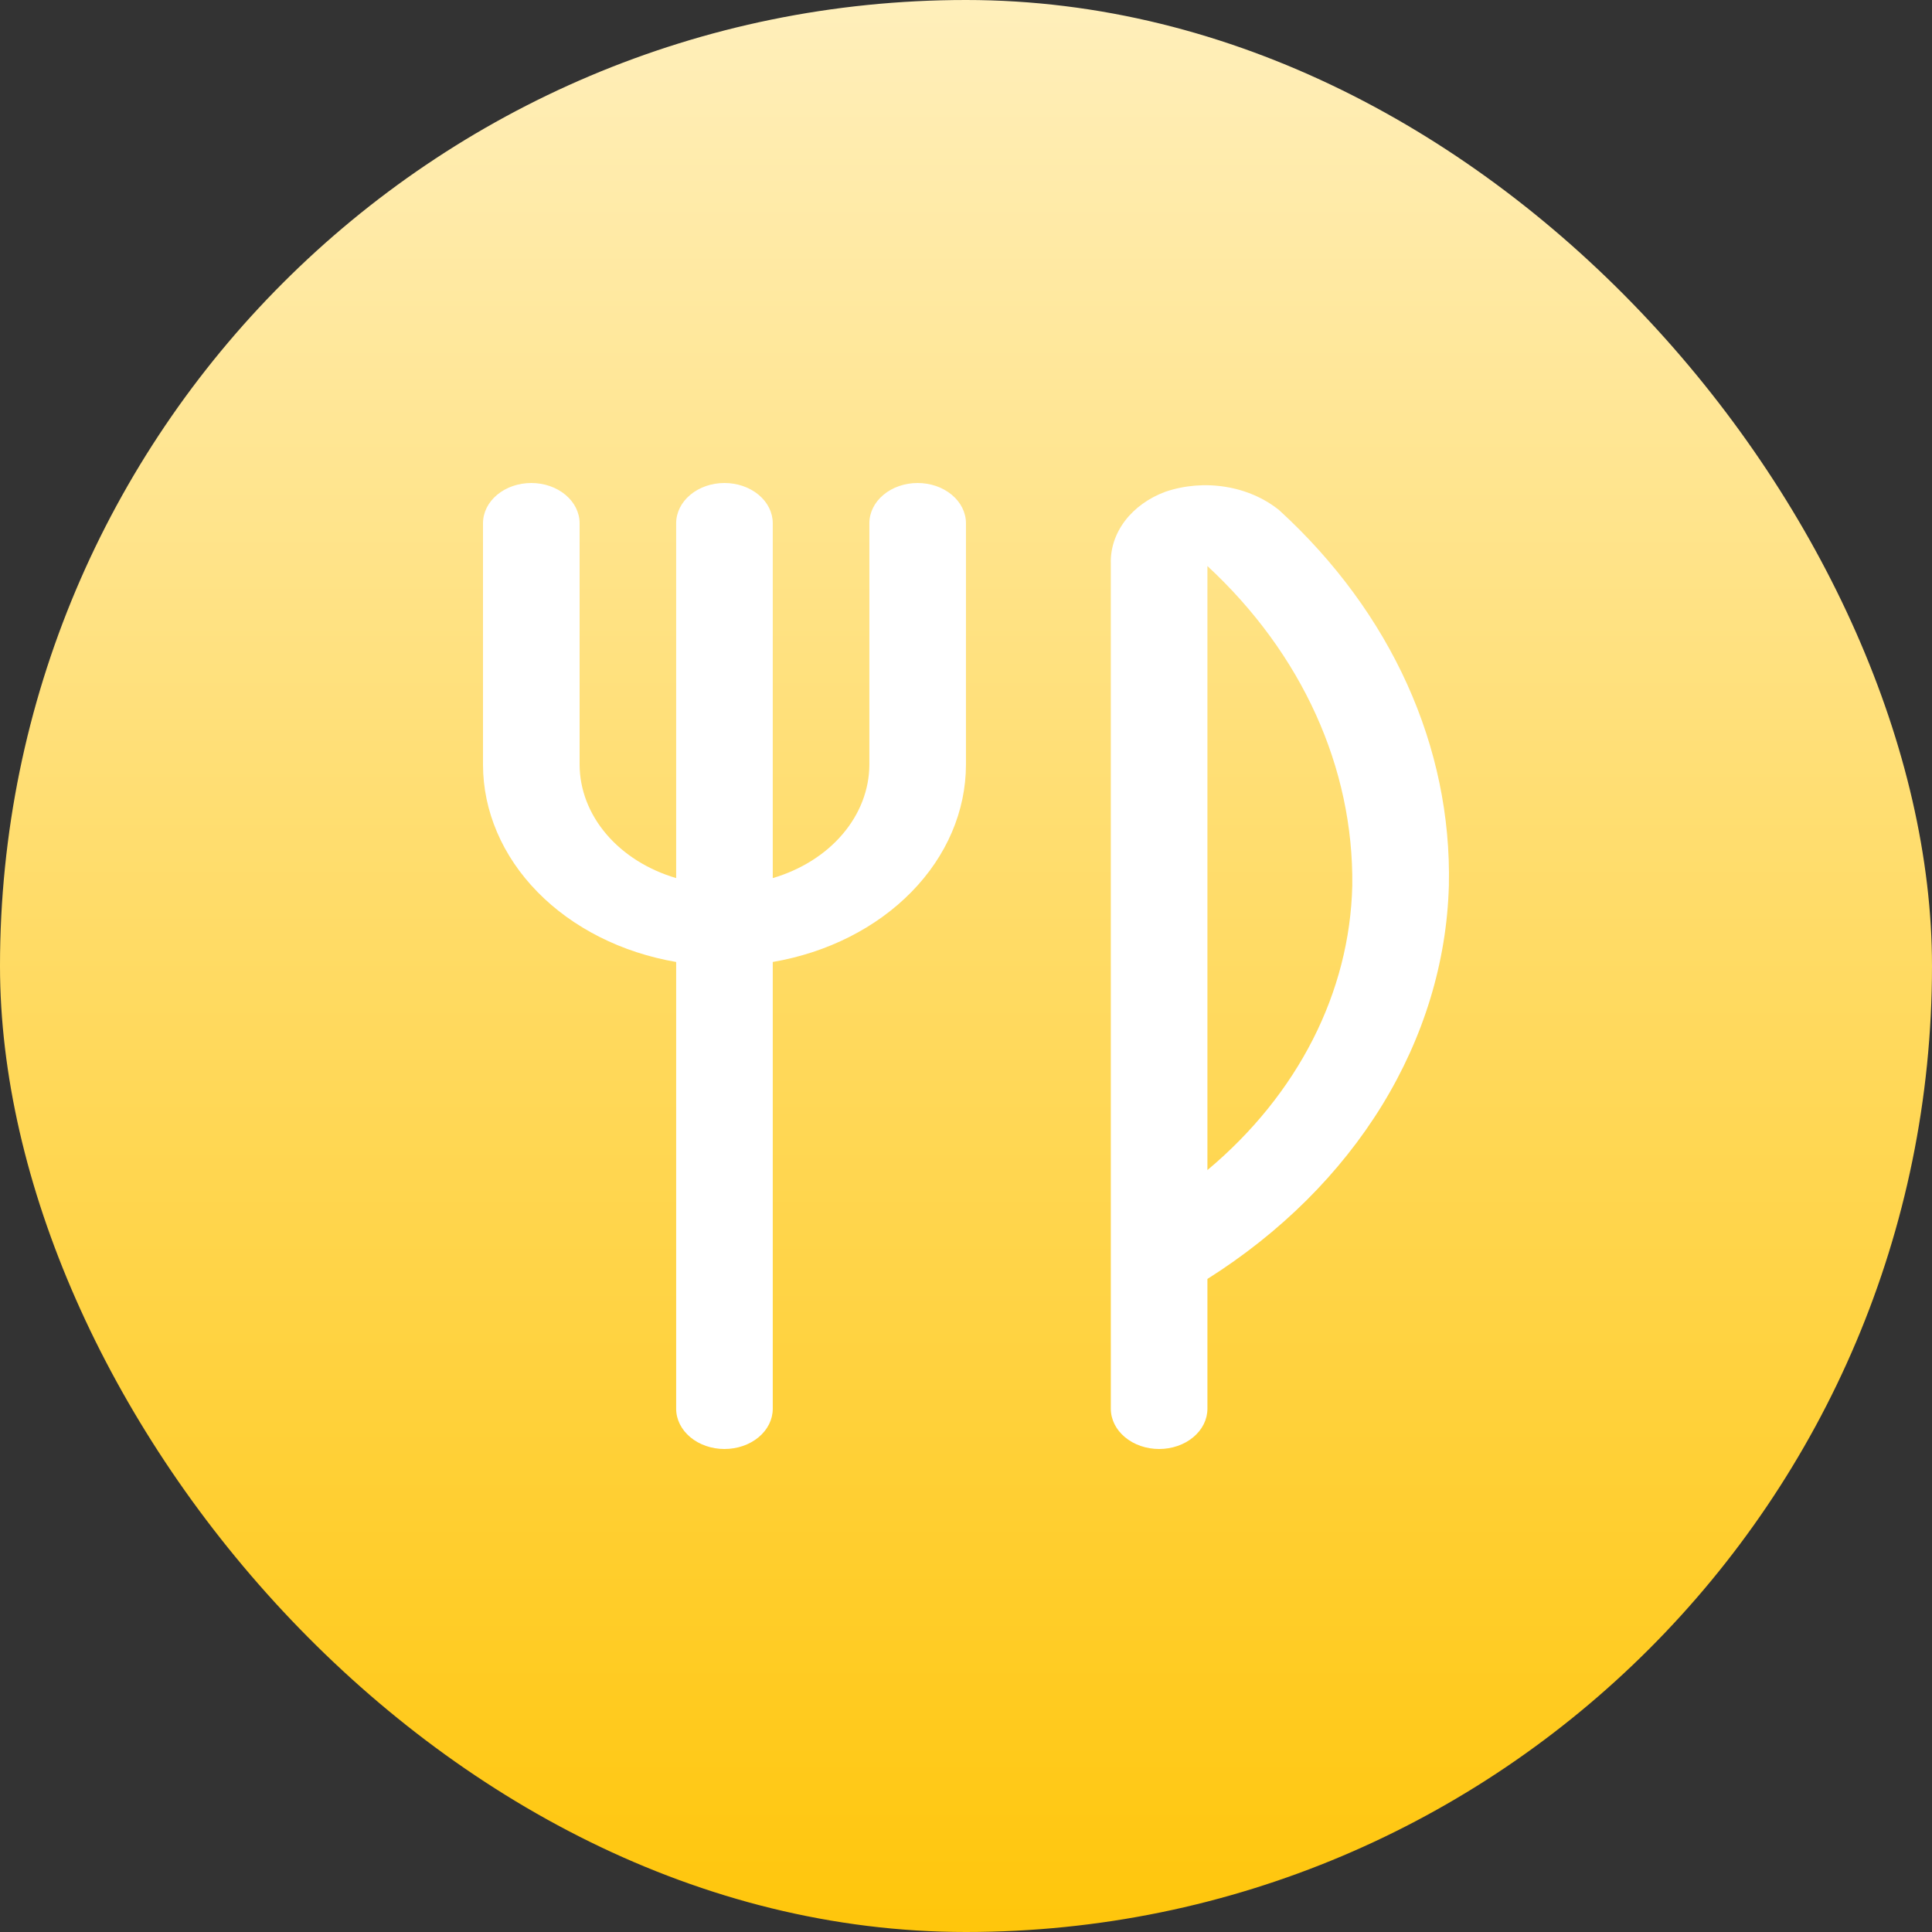 <svg width="48" height="48" viewBox="0 0 48 48" fill="none" xmlns="http://www.w3.org/2000/svg">
<rect x="0" y="0" width="48" height="48" fill="#333333" stroke="none"/>
<rect width="48" height="48" rx="24" fill="url(#paint0_linear_1678_11237)"/>
<path d="M23.999 13V19C23.997 20.152 23.519 21.269 22.644 22.161C21.77 23.054 20.553 23.668 19.199 23.9V35C19.199 35.265 19.073 35.52 18.848 35.707C18.623 35.895 18.317 36 17.999 36C17.681 36 17.376 35.895 17.151 35.707C16.926 35.52 16.799 35.265 16.799 35V23.9C15.445 23.668 14.229 23.054 13.354 22.161C12.48 21.269 12.002 20.152 12 19V13C12 12.735 12.126 12.48 12.351 12.293C12.576 12.105 12.882 12 13.2 12C13.518 12 13.823 12.105 14.048 12.293C14.273 12.48 14.4 12.735 14.4 13V19C14.403 19.618 14.635 20.221 15.065 20.725C15.494 21.229 16.1 21.61 16.799 21.816V13C16.799 12.735 16.926 12.48 17.151 12.293C17.376 12.105 17.681 12 17.999 12C18.317 12 18.623 12.105 18.848 12.293C19.073 12.48 19.199 12.735 19.199 13V21.816C19.899 21.61 20.505 21.229 20.934 20.725C21.364 20.221 21.596 19.618 21.599 19V13C21.599 12.735 21.725 12.48 21.95 12.293C22.175 12.105 22.48 12 22.799 12C23.117 12 23.422 12.105 23.647 12.293C23.872 12.48 23.999 12.735 23.999 13ZM35.997 22C35.944 23.9 35.376 25.766 34.338 27.459C33.299 29.151 31.816 30.627 29.998 31.775V35C29.998 35.265 29.872 35.52 29.646 35.707C29.422 35.895 29.116 36 28.798 36C28.48 36 28.175 35.895 27.95 35.707C27.725 35.52 27.598 35.265 27.598 35V14C27.587 13.624 27.711 13.254 27.952 12.937C28.194 12.62 28.543 12.369 28.955 12.217C29.429 12.056 29.949 12.014 30.451 12.096C30.953 12.177 31.415 12.379 31.782 12.676C34.565 15.221 36.073 18.557 35.997 22ZM33.597 22C33.632 19.072 32.347 16.24 29.998 14.063V29.07C32.247 27.188 33.536 24.655 33.597 22Z" fill="white"/>
<defs>
<linearGradient id="paint0_linear_1678_11237" x1="24" y1="0" x2="24" y2="48" gradientUnits="userSpaceOnUse">
<stop stop-color="#FFEFBB"/>
<stop offset="1" stop-color="#FFC60B"/>
</linearGradient>
</defs>
</svg>
